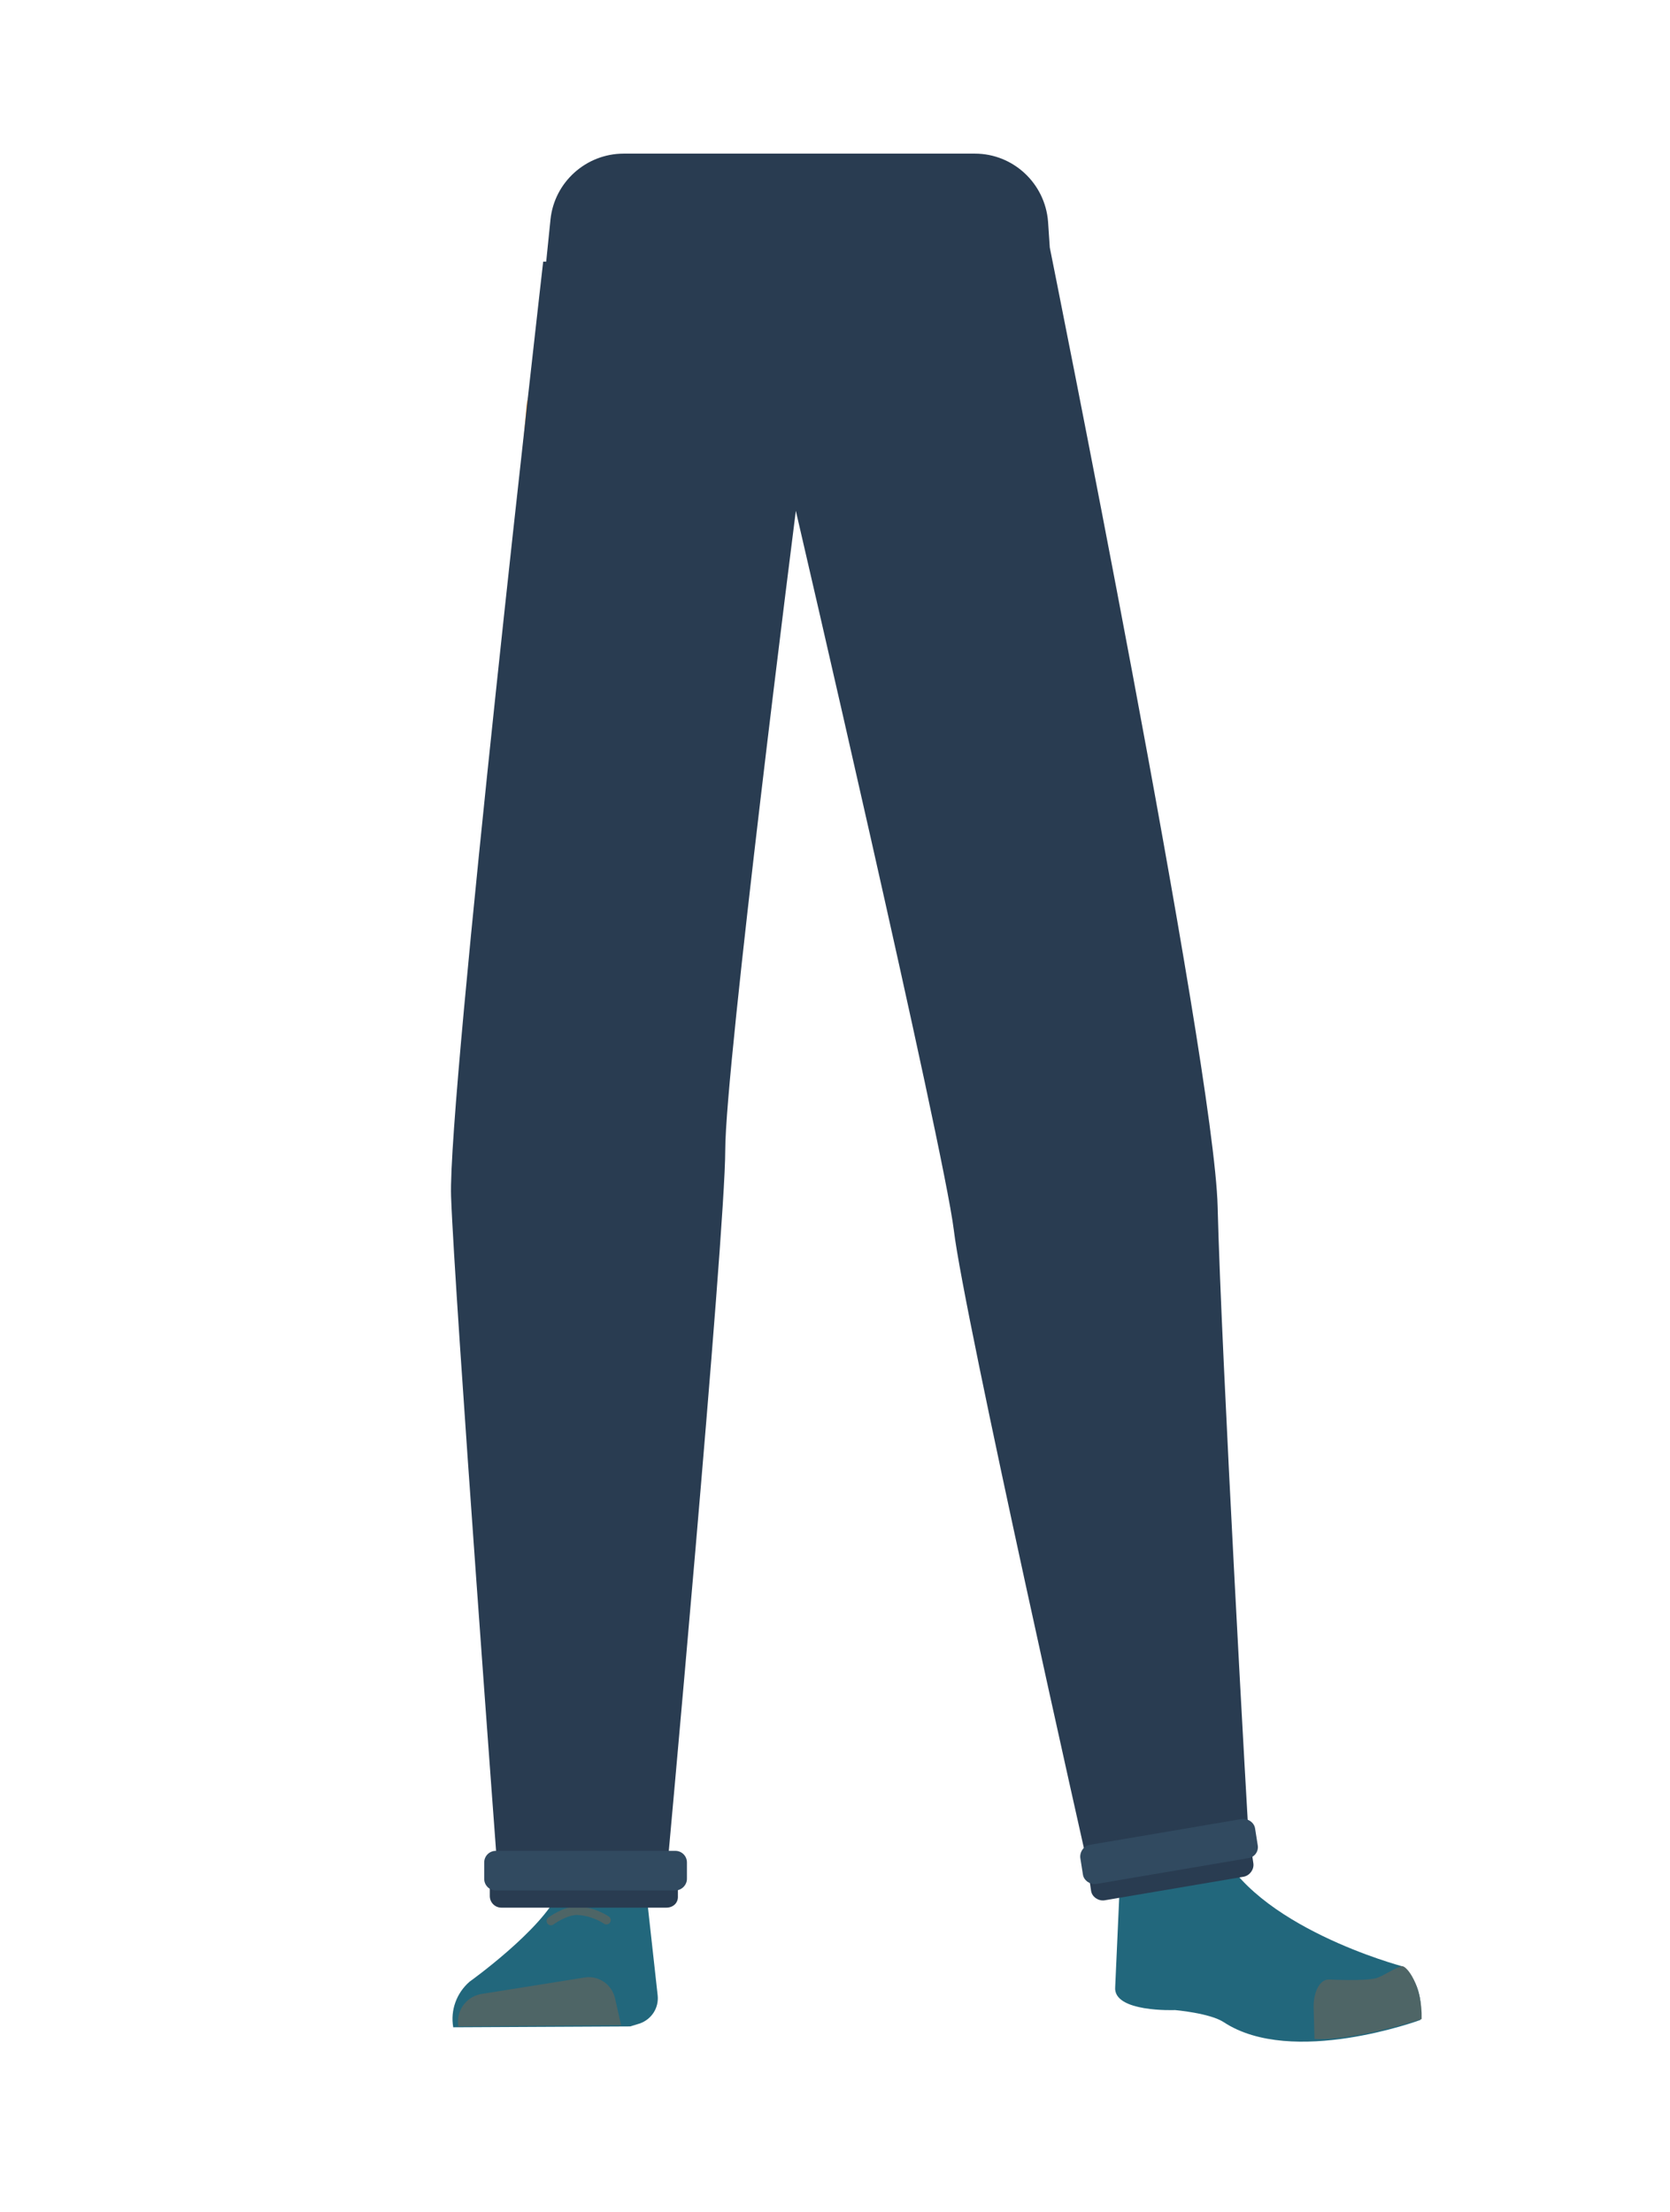 <?xml version="1.0" encoding="utf-8"?>
<!-- Generator: Adobe Illustrator 26.0.3, SVG Export Plug-In . SVG Version: 6.00 Build 0)  -->
<svg version="1.1" id="Calque_1" xmlns="http://www.w3.org/2000/svg" xmlns:xlink="http://www.w3.org/1999/xlink" x="0px" y="0px"
	 viewBox="0 0 388 514" style="enable-background:new 0 0 388 514;" xml:space="preserve">
<style type="text/css">
	.st0{fill:#FF931E;}
	.st1{fill:#FD8C75;}
	.st2{fill:#22677C;}
	.st3{fill:#4E6566;}
	.st4{fill:none;stroke:#4E6566;stroke-width:2;stroke-linecap:round;stroke-miterlimit:10;}
	.st5{fill:#293C51;}
	.st6{fill:#314A60;}
</style>
<path class="st0" d="M124.4,273.3c1.2,10.9,8.5,19.2,16.9,19.4l0,0c8.1,0.2,15.1-7.1,16.6-17.4c0,0,8.8-73.4,9-99.7
	c0-6.2-1.6-24.9-1.6-24.9l-3.9-43.5c0,0-2.8-20.5-19.5-23c-19.3-2.9-19.6,10.5-19.6,10.5s-6.2,69-6,90.9
	C116.5,205.8,124.4,273.3,124.4,273.3z"/>
<path class="st0" d="M262.2,265.2c0.8,11-4.9,20.4-13.2,22.1l0,0c-8,1.6-16.1-4.3-19.4-14.2c0,0-21.8-70.6-26.8-96.5
	c-1.2-6.1-2.9-24.8-2.9-24.8l-3.9-43.5c0,0-1-20.7,15.1-26.1c18.5-6.3,21.2,6.8,21.2,6.8s18.5,66.8,22.2,88.3
	C257.9,197.3,262.2,265.2,262.2,265.2z"/>
<path class="st1" d="M141.2,256c-9.2,0.2-14.6,5.3-16,13.4c0,0-1.5,36.4-1.7,51.7c-0.4,24.6,2.5,74.7,6.5,99
	c0.9,5.3,2.8,21.3,2.8,21.3c0.5,4.6,4.4,8.1,9,8l0,0c4.6-0.4,8.1-4.1,8.2-8.7c0,0,0.8-18.5,1.4-24.7c2.2-22.3,9.5-66.6,10-89
	c0.3-13.5-2.3-54.8-2.3-54.8C158.1,258.7,149.1,256.1,141.2,256L141.2,256z"/>
<path class="st1" d="M246.4,248.3c9.1-1.3,15.1,2.9,17.7,10.8c0,0,7.5,34.3,9.9,49.7c3.8,24.6,3.4,122,3.4,122
	c0.1,4.9,0.2,11.4-4.2,11.9l0,0c-4.4,0.5-9.8-1.5-10.7-6.2c0,0-22.2-91-25.9-113.4c-2.2-13.5-5.5-55.4-5.5-55.4
	C230.2,254,238.7,249.8,246.4,248.3L246.4,248.3z"/>
<path class="st2" d="M139.5,433L139.5,433c-4.2,0.2-8,2.8-9.6,6.6l0,0c-4,8.9-20.8,20.9-20.8,20.9c-3,2.6-4.5,6.6-3.8,10.6l0,0
	l41.1-0.2l2.3-0.7c2.7-1,4.4-3.6,4.1-6.5l-2.4-21.7C149.4,436.7,144.8,433,139.5,433z"/>
<path class="st3" d="M106.5,470.9L106.5,470.9c-0.6-3.5,1.7-6.8,5.1-7.5l24.4-3.9c3.2-0.4,6.2,1.7,6.9,4.9l1.4,6.2L106.5,470.9z"/>
<path class="st4" d="M130.9,441.6c0,0,3.2-2.5,6-2.6c2.4,0.1,4.8,0.8,6.8,2.1"/>
<path class="st4" d="M128,446.4c0,0,3.2-2.4,6.1-2.4c2.4,0.1,4.8,0.9,6.8,2.2"/>
<path class="st2" d="M271.6,438.3c4.2-2.1,3.8-6.1,5.4-8.4c1-1.4,5.2-3.1,5.9-1.4c8.1,19.2,42.8,28.4,42.8,28.4
	c3.8,3.1,4.8,7.6,4.3,12.5l0,0c0,0-29.8,11-45.7,0.5c-3.2-2.1-11.3-2.8-11.3-2.8s-14.5,0.6-13.9-5.4l1.2-26.7
	C261.1,428.4,264.3,441.9,271.6,438.3z"/>
<path class="st3" d="M330.3,469.2c0.2-7.8-3.5-12.5-4.6-12.3c-1.7,0.4-4.3,2.3-6,2.8c-2.7,0.7-10.8,0.3-10.8,0.3
	c-2.1-0.2-3.7,2.6-3.7,6.3l0.2,7.5c0,0,5,0.6,16.6-2.3C324,471.1,330.3,469.2,330.3,469.2z"/>
<path class="st5" d="M282.9,280.4c-0.8-33.5-39-222.8-39-222.9l-0.4-6c-0.7-8.9-8.1-15.8-17-15.8h-81.6c-8.7,0-16.1,6.6-17,15.3
	l-1,9.8h-0.7c0,0-22.2,194.3-21.4,217.2c0.8,22.9,11.1,160.8,11.1,160.8h38.7c0,0,13.9-151.9,13.9-171.5
	c0-19.6,16.4-148.6,16.4-148.6s34.3,147.6,36.7,167.1C224,306,253,434.7,253,434.7l37.2-6.7C290.1,428.1,283.7,313.9,282.9,280.4z"
	/>
<path class="st5" d="M154.8,443.3h-38.3c-1.5,0-2.7-1.2-2.7-2.7v-2.7c0-1.5,1.2-2.7,2.7-2.7h38.3c1.5,0,2.7,1.2,2.7,2.7v2.7
	C157.6,442.2,156.4,443.3,154.8,443.3z"/>
<path class="st6" d="M156.9,439.3h-41.7c-1.5,0-2.7-1.2-2.7-2.7v-3.8c0-1.5,1.2-2.7,2.7-2.7h41.7c1.5,0,2.7,1.2,2.7,2.7v3.8
	C159.6,438.1,158.3,439.3,156.9,439.3z"/>
<path class="st5" d="M289,436.1l-32.4,5.5c-1.4,0.2-2.9-0.8-3.1-2.2l-0.4-2.7c-0.2-1.4,0.8-2.9,2.2-3.1l32.4-5.5
	c1.4-0.2,2.9,0.8,3.1,2.2l0.4,2.7C291.4,434.4,290.4,435.8,289,436.1z"/>
<path class="st6" d="M290,431.8l-35.3,6c-1.4,0.2-2.9-0.8-3.1-2.2l-0.6-3.8c-0.2-1.4,0.8-2.9,2.2-3.1l35.3-6
	c1.4-0.2,2.9,0.8,3.1,2.2l0.6,3.8C292.5,430.2,291.5,431.6,290,431.8z"/>
</svg>
